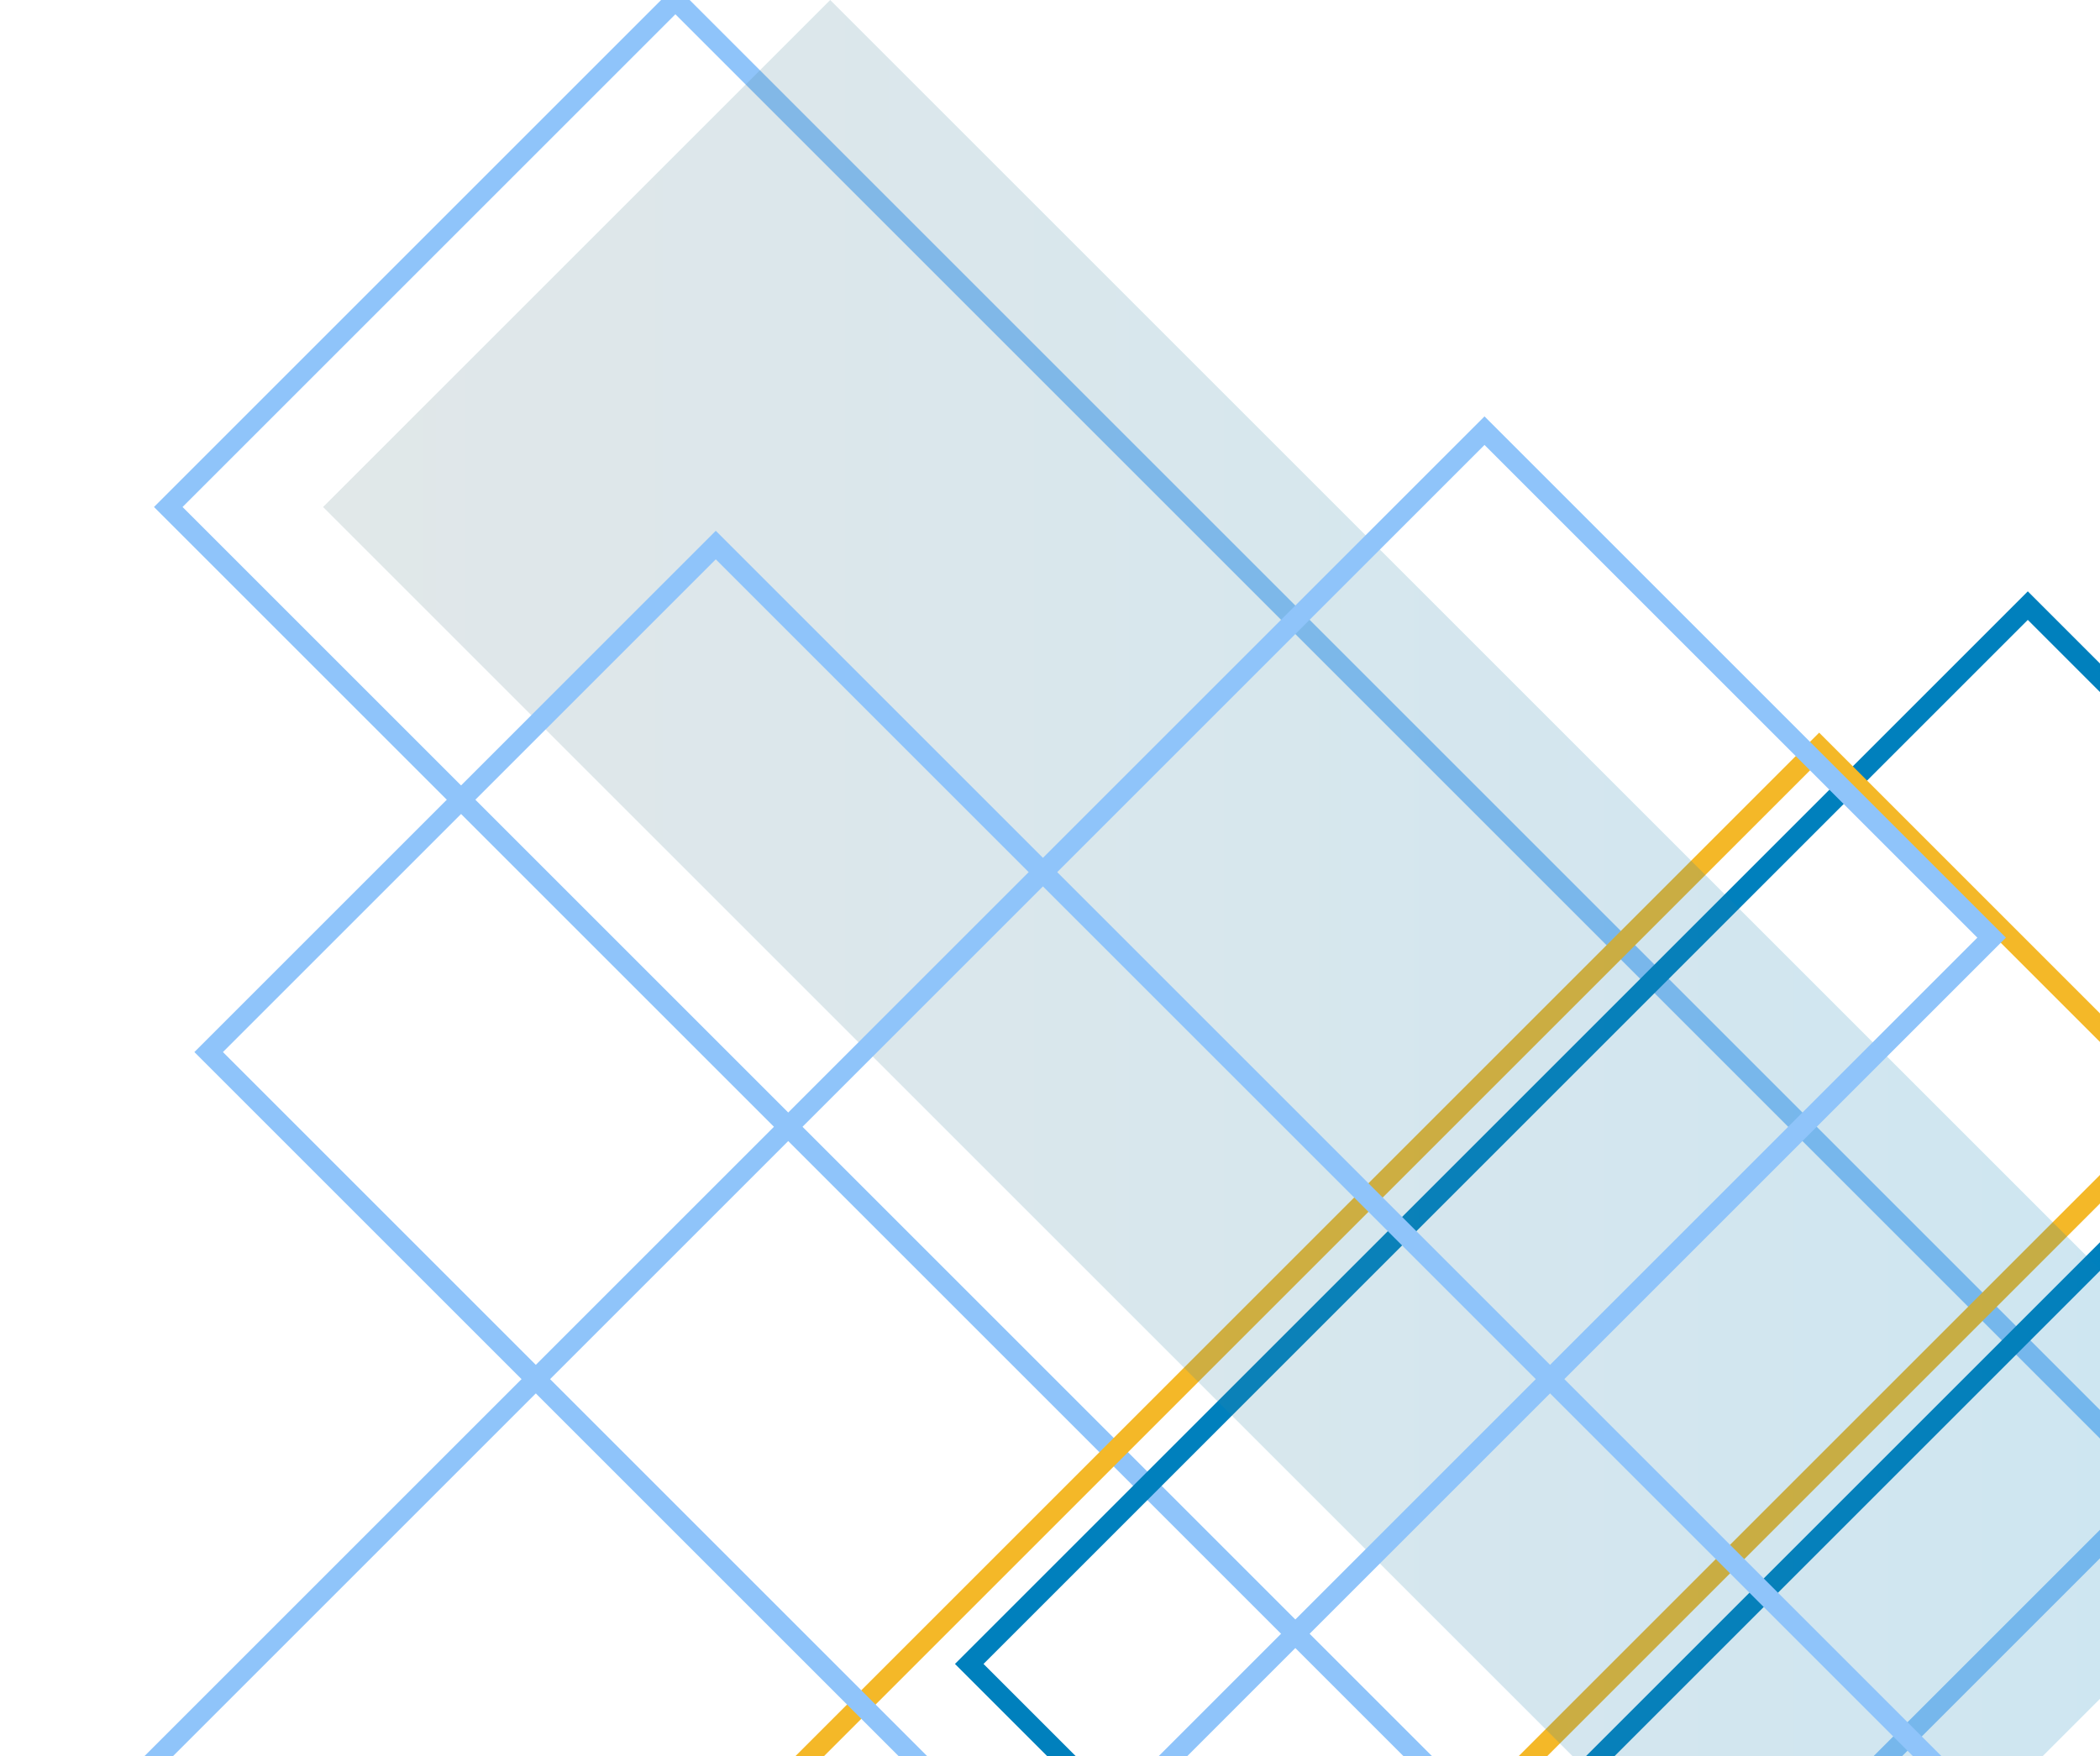 <svg width="312" height="261" viewBox="0 0 312 261" fill="none" xmlns="http://www.w3.org/2000/svg">
<g clip-path="url(#clip0)">
<path fill-rule="evenodd" clip-rule="evenodd" d="M100.344 0L25 75.344L245.557 295.9L320.901 220.556L100.344 0Z" stroke="#8FC4FA" stroke-width="3"/>
<path fill-rule="evenodd" clip-rule="evenodd" d="M355 143.726L301.274 90L144 247.274L197.726 301L355 143.726Z" stroke="#0080BD" stroke-width="3"/>
<path fill-rule="evenodd" clip-rule="evenodd" d="M324 164.726L270.274 111L113 268.274L166.726 322L324 164.726Z" stroke="#F4B828" stroke-width="3"/>
<path opacity="0.2" fill-rule="evenodd" clip-rule="evenodd" d="M123.344 0L48 75.344L268.557 295.9L343.901 220.556L123.344 0Z" fill="url(#paint0_linear)"/>
<path fill-rule="evenodd" clip-rule="evenodd" d="M106.344 81L31 156.344L251.557 376.9L326.901 301.556L106.344 81Z" stroke="#8FC4FA" stroke-width="3"/>
<path fill-rule="evenodd" clip-rule="evenodd" d="M295.9 139.344L220.556 64L0 284.557L75.344 359.901L295.9 139.344Z" stroke="#8FC4FA" stroke-width="3"/>
</g>
<defs>
<linearGradient id="paint0_linear" x1="48" y1="147.95" x2="343.901" y2="147.95" gradientUnits="userSpaceOnUse">
<stop stop-color="#698A91"/>
<stop offset="1" stop-color="#0080BD"/>
</linearGradient>
<clipPath id="clip0">
<rect width="312" height="261" fill="white"/>
</clipPath>
</defs>
</svg>
